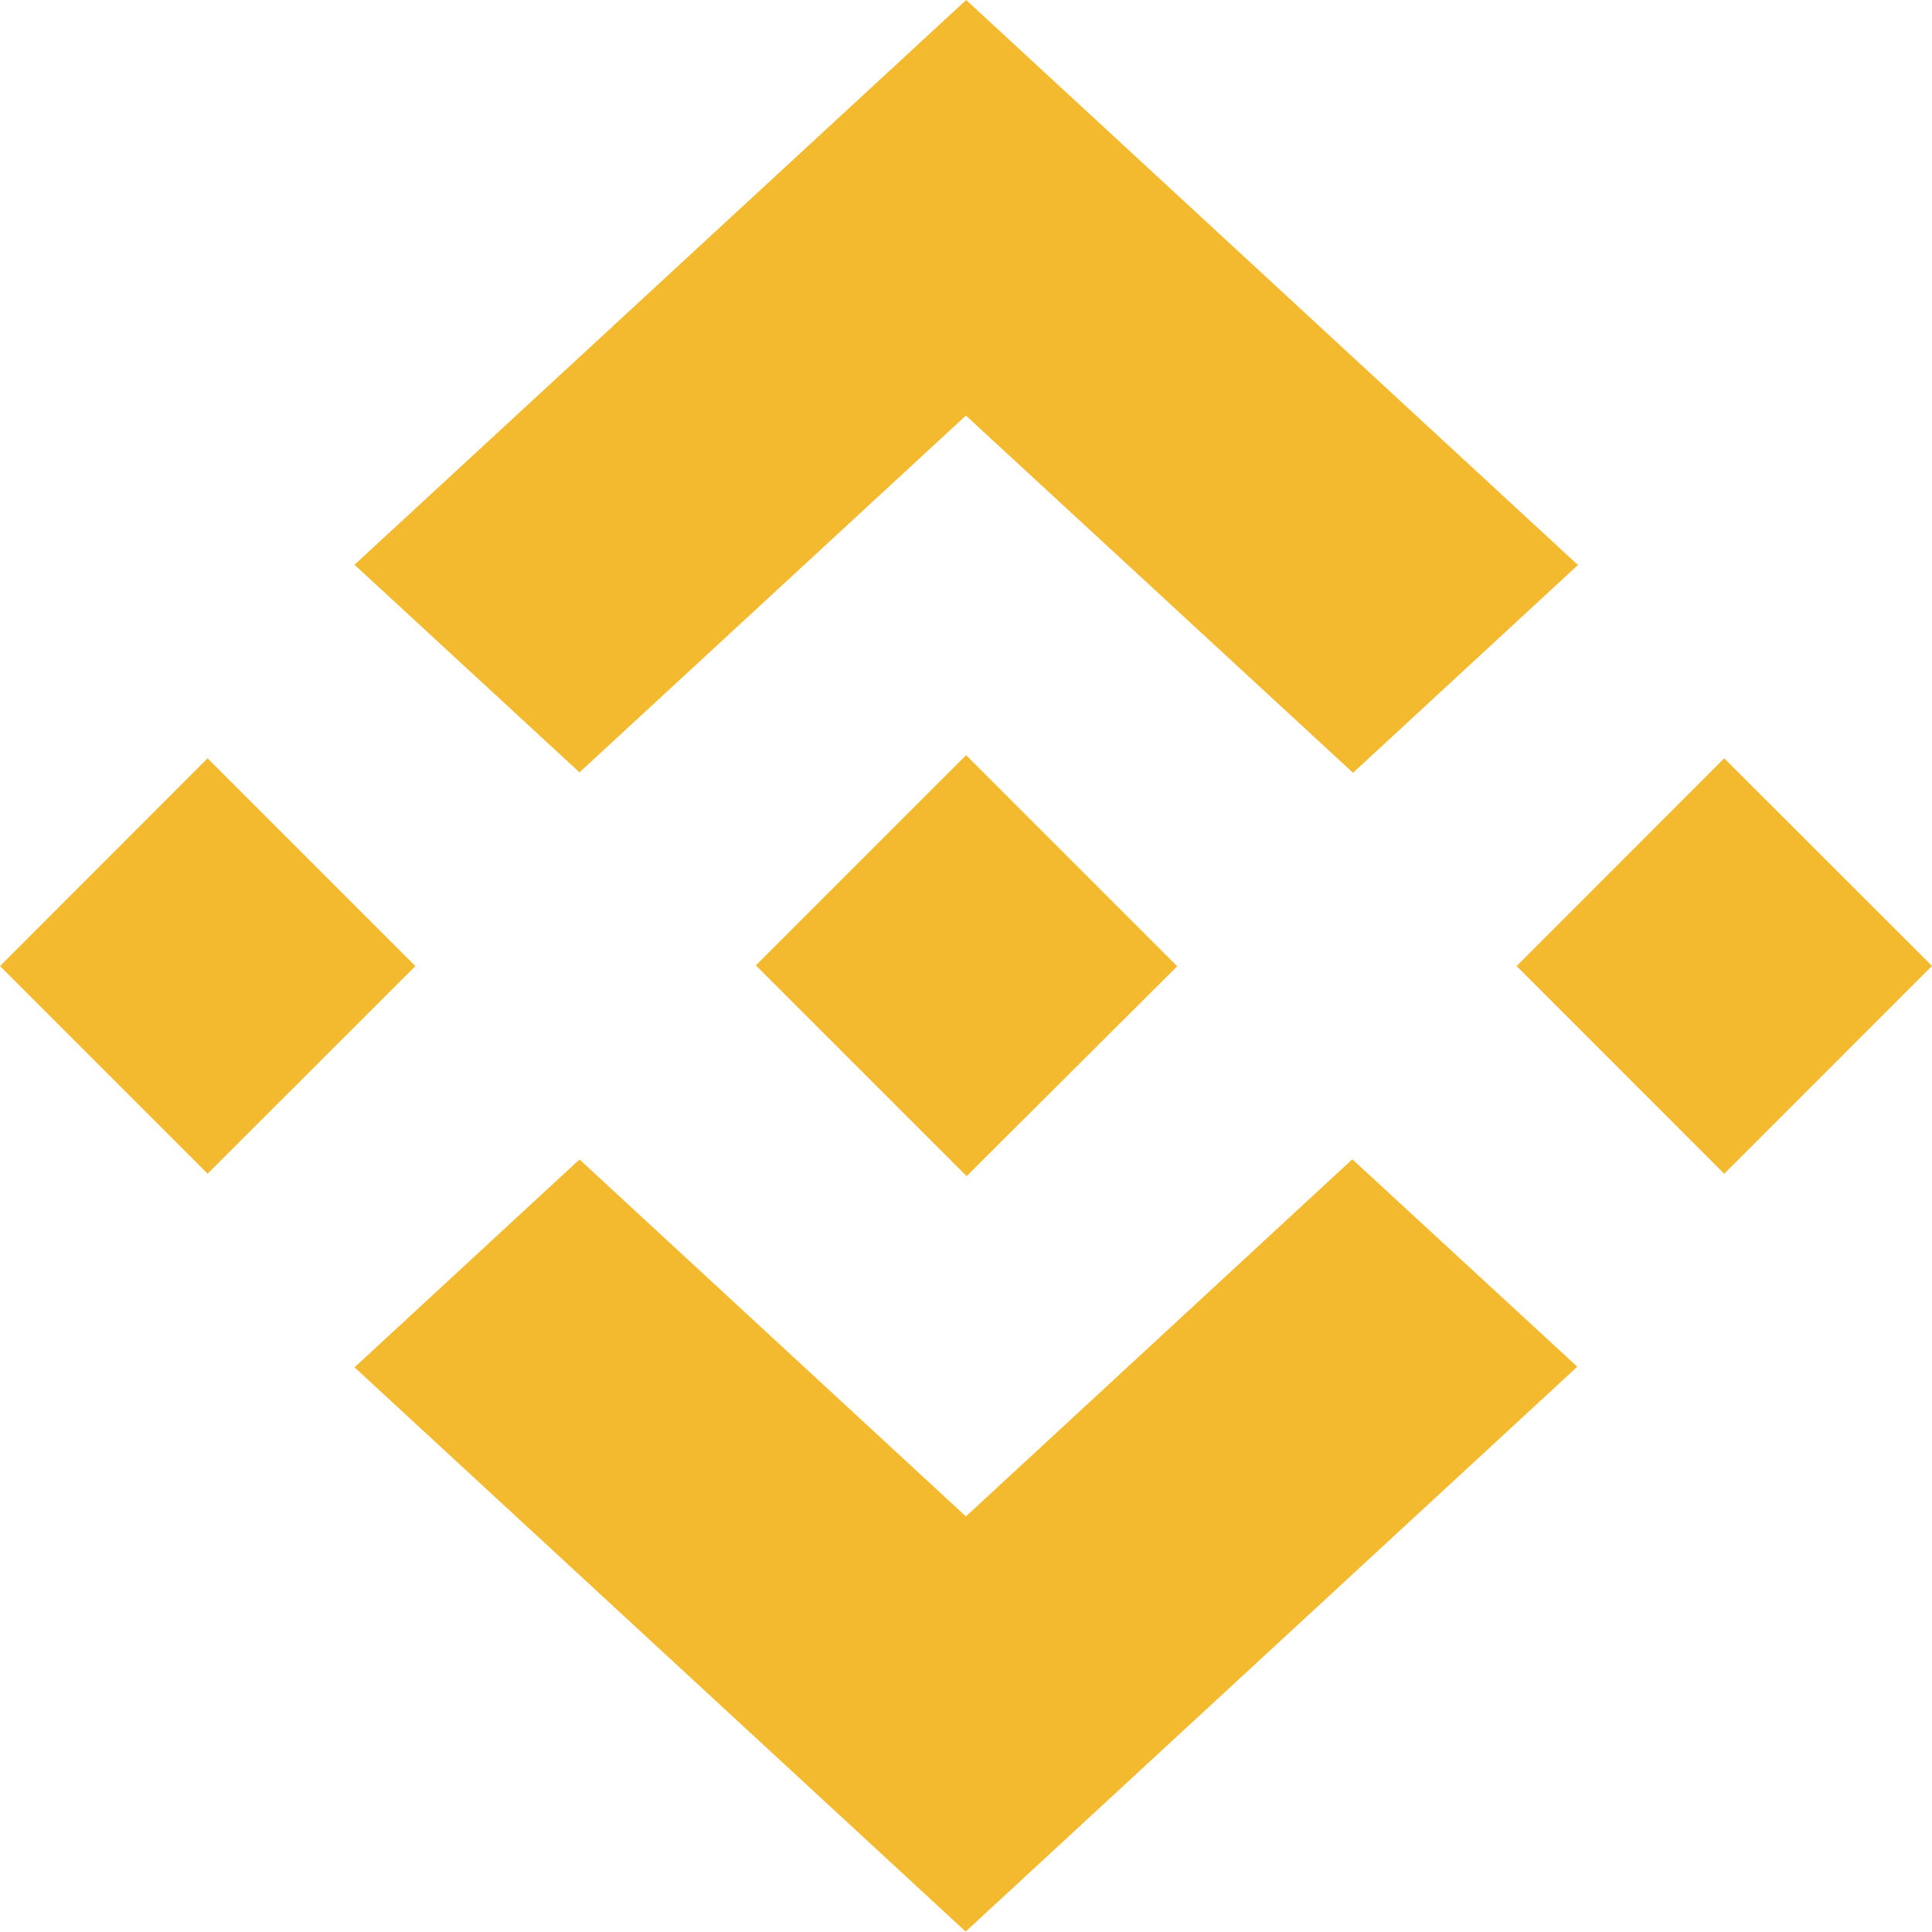 <svg id="binance-logo" xmlns="http://www.w3.org/2000/svg" width="22" height="21.998" viewBox="0 0 22 21.998">
  <path id="Path_711" data-name="Path 711" d="M26.982,8.795l4.4-4.063L35.79,8.8l2.561-2.366L31.385,0,24.42,6.431Z" transform="translate(-20.383)" fill="#f3ba2f"/>
  <path id="Path_712" data-name="Path 712" d="M0,51.366,2.364,49,4.73,51.366,2.364,53.73Z" transform="translate(0 -40.365)" fill="#f3ba2f"/>
  <path id="Path_713" data-name="Path 713" d="M26.982,73.4l4.4,4.065,4.4-4.067,2.562,2.362-6.965,6.432L24.42,75.767Z" transform="translate(-20.383 -60.197)" fill="#f3ba2f"/>
  <path id="Path_714" data-name="Path 714" d="M98,51.366,100.364,49l2.366,2.364-2.366,2.367Z" transform="translate(-80.73 -40.365)" fill="#f3ba2f"/>
  <path id="Path_715" data-name="Path 715" d="M53.607,51.18l-2.4-2.4-1.774,1.774-.2.2-.42.42,2.4,2.4,2.4-2.392Z" transform="translate(-40.206 -40.181)" fill="#f3ba2f"/>
</svg>
